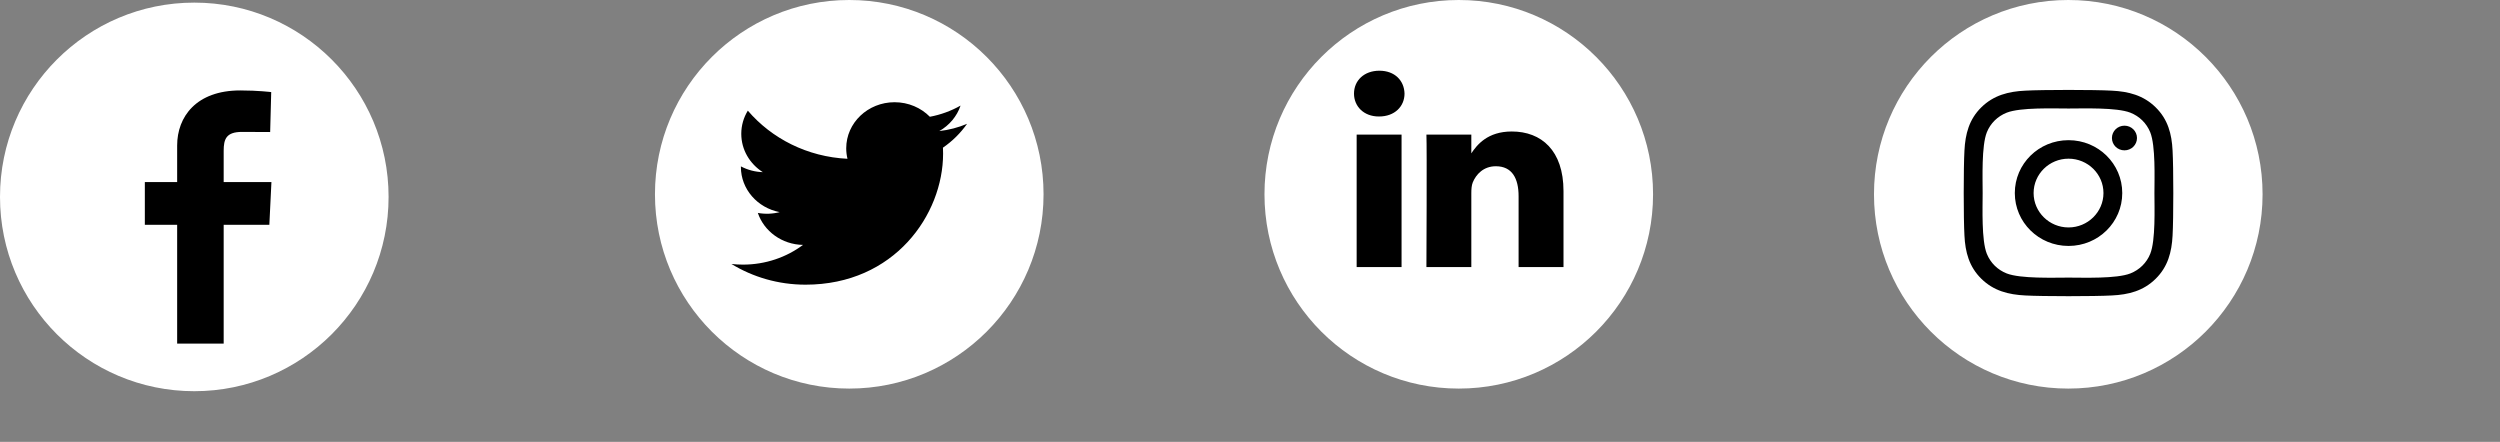 <svg width="215" height="38" viewBox="0 0 215 38" fill="none" xmlns="http://www.w3.org/2000/svg">
<rect x="0" y="0" width="215" height="38" fill="#808080" stroke="none"/>
<circle cx="16.709" cy="16.934" r="16.709" fill="white"/>
<g clip-path="url(#clip0_1_1698)">
<path d="M15.235 29.551V19.334H12.456V15.655H15.235V12.513C15.235 10.044 16.877 7.777 20.66 7.777C22.191 7.777 23.324 7.92 23.324 7.92L23.234 11.355C23.234 11.355 22.079 11.344 20.819 11.344C19.455 11.344 19.236 11.955 19.236 12.969V15.655H23.343L23.164 19.334H19.236V29.551H15.235Z" fill="black"/>
</g>
<circle cx="73.036" cy="16.709" r="16.709" fill="white"/>
<g clip-path="url(#clip1_1_1698)">
<path d="M83.168 10.649C82.409 10.969 81.605 11.179 80.78 11.272C81.639 10.782 82.298 10.006 82.608 9.081C81.792 9.542 80.899 9.867 79.968 10.042C79.21 9.272 78.129 8.791 76.933 8.791C74.637 8.791 72.775 10.565 72.775 12.752C72.775 13.063 72.812 13.365 72.883 13.655C69.428 13.49 66.364 11.913 64.313 9.516C63.955 10.101 63.75 10.782 63.75 11.508C63.75 12.882 64.484 14.094 65.6 14.805C64.94 14.785 64.294 14.615 63.717 14.309C63.717 14.326 63.717 14.342 63.717 14.359C63.717 16.278 65.15 17.879 67.052 18.243C66.439 18.402 65.797 18.425 65.174 18.311C65.703 19.884 67.239 21.03 69.058 21.062C67.635 22.124 65.842 22.757 63.894 22.757C63.559 22.757 63.228 22.738 62.903 22.702C64.743 23.826 66.928 24.482 69.276 24.482C76.924 24.482 81.106 18.446 81.106 13.212C81.106 13.04 81.102 12.869 81.094 12.699C81.907 12.139 82.61 11.444 83.168 10.649Z" fill="black"/>
</g>
<circle cx="125.454" cy="16.709" r="16.709" fill="white"/>
<g clip-path="url(#clip2_1_1698)">
<path d="M120.534 22.97V11.575H116.672V22.97H120.534ZM118.603 10.018C119.95 10.018 120.789 9.144 120.789 8.05C120.763 6.932 119.95 6.081 118.629 6.081C117.308 6.081 116.444 6.932 116.444 8.05C116.444 9.144 117.282 10.018 118.578 10.018H118.603H118.603ZM122.672 22.97H126.534V16.606C126.534 16.266 126.559 15.926 126.661 15.682C126.94 15.002 127.576 14.297 128.642 14.297C130.04 14.297 130.599 15.342 130.599 16.874V22.97H134.461V16.436C134.461 12.936 132.556 11.308 130.014 11.308C127.931 11.308 127.016 12.45 126.508 13.227H126.534V11.575H122.672C122.722 12.644 122.672 22.969 122.672 22.969L122.672 22.97Z" fill="black"/>
</g>
<circle cx="177.872" cy="16.709" r="16.709" fill="white"/>
<g clip-path="url(#clip3_1_1698)">
<path d="M177.894 12.055C175.337 12.055 173.274 14.086 173.274 16.603C173.274 19.12 175.337 21.151 177.894 21.151C180.451 21.151 182.514 19.12 182.514 16.603C182.514 14.086 180.451 12.055 177.894 12.055ZM177.894 19.56C176.241 19.56 174.89 18.234 174.89 16.603C174.89 14.972 176.237 13.646 177.894 13.646C179.551 13.646 180.898 14.972 180.898 16.603C180.898 18.234 179.547 19.56 177.894 19.56ZM183.781 11.869C183.781 12.459 183.298 12.93 182.703 12.93C182.104 12.93 181.626 12.455 181.626 11.869C181.626 11.283 182.108 10.808 182.703 10.808C183.298 10.808 183.781 11.283 183.781 11.869ZM186.841 12.946C186.772 11.525 186.443 10.266 185.385 9.229C184.332 8.192 183.053 7.867 181.609 7.796C180.122 7.713 175.662 7.713 174.175 7.796C172.735 7.864 171.456 8.188 170.399 9.225C169.341 10.262 169.016 11.521 168.943 12.942C168.859 14.406 168.859 18.796 168.943 20.261C169.012 21.681 169.341 22.94 170.399 23.977C171.456 25.014 172.731 25.339 174.175 25.41C175.662 25.493 180.122 25.493 181.609 25.41C183.053 25.343 184.332 25.018 185.385 23.977C186.439 22.94 186.768 21.681 186.841 20.261C186.925 18.796 186.925 14.41 186.841 12.946ZM184.919 21.832C184.605 22.608 183.998 23.205 183.206 23.518C182.02 23.981 179.205 23.874 177.894 23.874C176.583 23.874 173.765 23.977 172.582 23.518C171.794 23.209 171.187 22.612 170.869 21.832C170.399 20.664 170.508 17.893 170.508 16.603C170.508 15.313 170.403 12.538 170.869 11.374C171.183 10.599 171.79 10.001 172.582 9.688C173.769 9.225 176.583 9.332 177.894 9.332C179.205 9.332 182.024 9.229 183.206 9.688C183.994 9.997 184.601 10.595 184.919 11.374C185.389 12.542 185.281 15.313 185.281 16.603C185.281 17.893 185.389 20.668 184.919 21.832Z" fill="black"/>
</g>
<defs>
<clipPath id="clip0_1_1698">
<rect width="10.887" height="21.774" fill="white" transform="translate(12.456 7.779)"/>
</clipPath>
<clipPath id="clip1_1_1698">
<rect width="20.266" height="15.762" fill="white" transform="translate(62.899 8.728)"/>
</clipPath>
<clipPath id="clip2_1_1698">
<rect width="18.014" height="16.888" fill="white" transform="translate(116.448 6.081)"/>
</clipPath>
<clipPath id="clip3_1_1698">
<rect width="18.014" height="20.266" fill="white" transform="translate(168.872 6.476)"/>
</clipPath>
</defs>
</svg>
